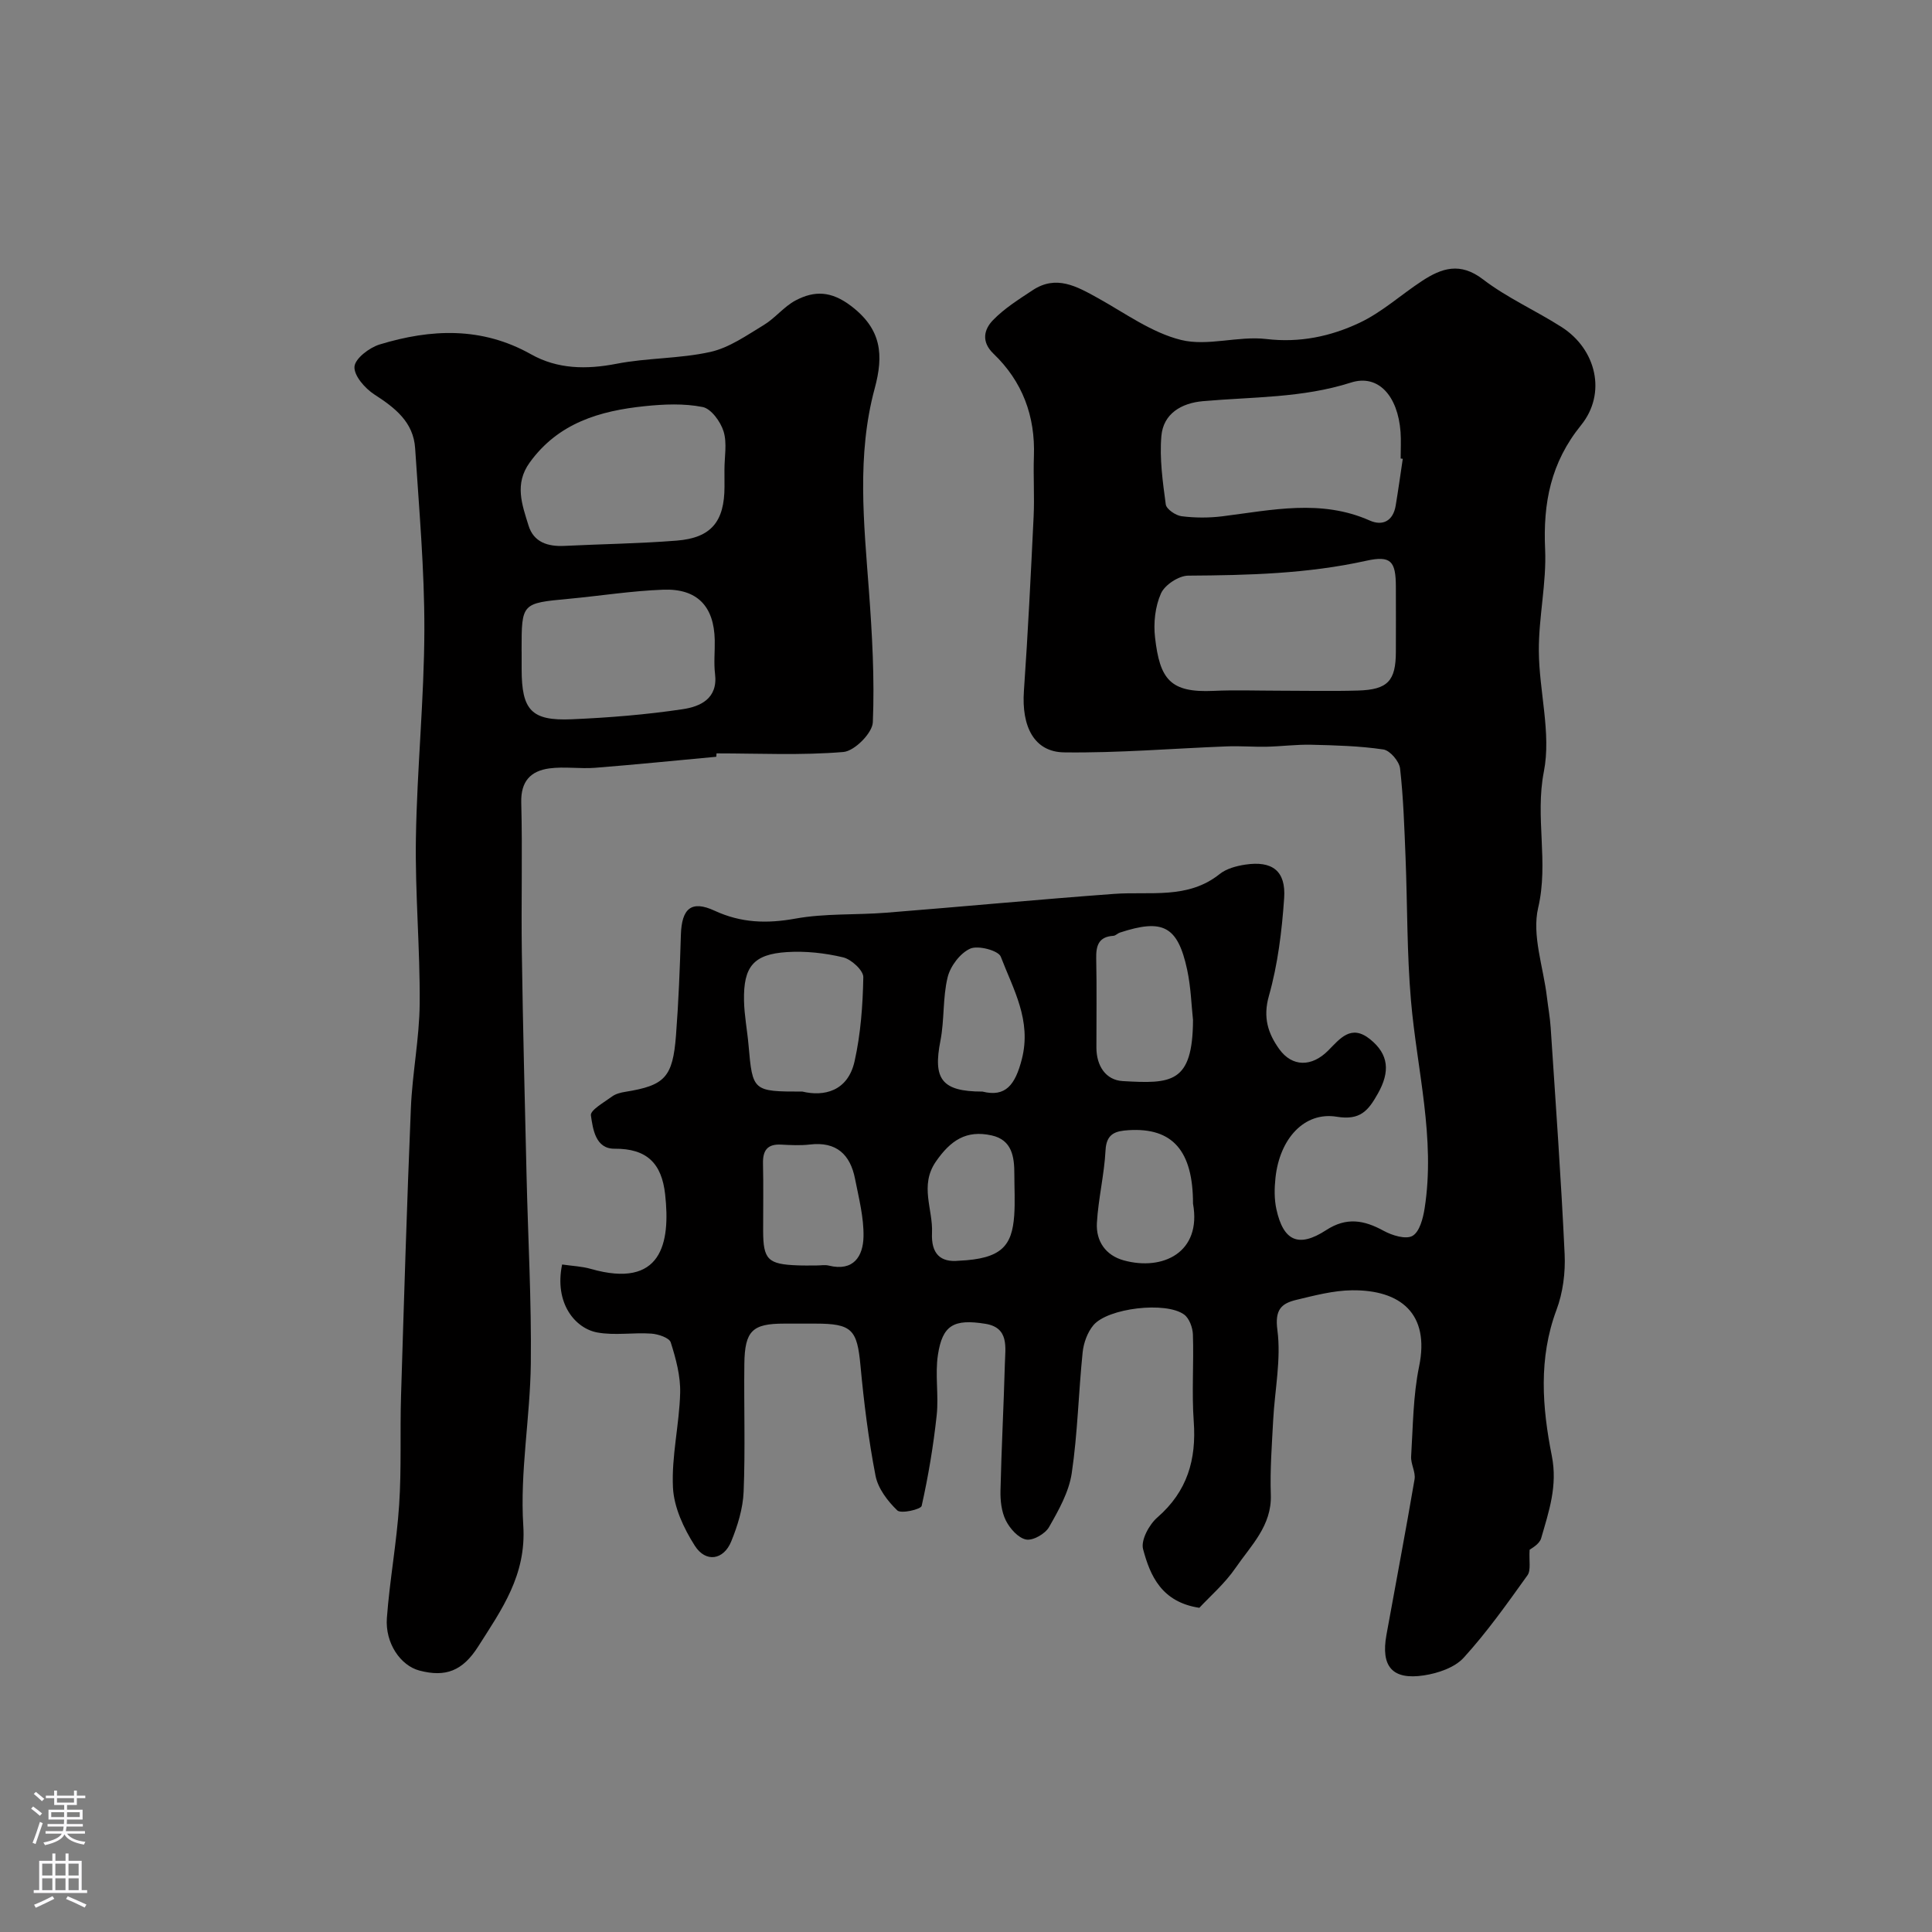 <svg enable-background="new 0 0 400 400" viewBox="0 0 400 400" xmlns="http://www.w3.org/2000/svg"><rect x="0" y="0" width="400" height="400" fill="#808080" stroke="none"/><path d="m116.38 261.8c2.12.31 4.08.38 5.9.9 14.75 4.22 16.55-5.34 15.43-15.42-.71-6.4-3.75-9.5-10.48-9.45-3.95.03-4.48-4.09-4.89-6.9-.16-1.09 2.75-2.71 4.39-3.92.75-.55 1.79-.81 2.74-.96 8.18-1.32 9.82-2.98 10.49-11.72.53-6.91.8-13.85 1.01-20.79.17-5.46 2.17-7.21 6.97-4.99 5.5 2.54 10.81 2.71 16.73 1.64 6.13-1.11 12.51-.73 18.77-1.22 15.74-1.25 31.47-2.74 47.22-3.9 7.46-.55 15.24 1.18 21.86-4.11 1.4-1.12 3.46-1.67 5.3-1.95 5.58-.84 8.44 1.29 8.05 6.94-.47 6.81-1.31 13.72-3.16 20.25-1.27 4.48-.16 7.79 2.14 11 2.68 3.73 6.72 3.72 10.1.34 2.48-2.48 4.75-5.57 8.72-2.37 3.88 3.13 4.16 6.71 1.6 11.25-1.96 3.48-3.61 5.59-8.49 4.79-6.72-1.11-11.85 4.53-12.71 12.67-.23 2.13-.26 4.39.19 6.46 1.45 6.63 4.6 8.05 10.3 4.35 4.22-2.75 7.85-2.09 11.92.14 1.75.96 4.6 1.83 5.97 1.04 1.46-.84 2.18-3.63 2.5-5.68 2.28-14.53-1.58-28.67-2.82-42.99-.86-9.89-.73-19.86-1.13-29.79-.25-6.11-.44-12.24-1.13-18.31-.17-1.48-2.09-3.73-3.46-3.93-4.92-.73-9.94-.86-14.94-.98-3.06-.07-6.13.34-9.2.41-2.75.06-5.51-.18-8.25-.07-11.24.43-22.48 1.39-33.71 1.24-6.2-.08-8.84-5.34-8.32-12.72.84-12.02 1.43-24.06 2.01-36.09.2-4.16-.09-8.34.06-12.5.3-8.33-2.38-15.49-8.37-21.23-2.6-2.5-1.95-5.04-.1-6.95 2.35-2.43 5.34-4.3 8.2-6.19 4.88-3.24 9.14-.8 13.48 1.6 5.65 3.13 11.15 7.18 17.25 8.69 5.52 1.37 11.84-.88 17.65-.19 6.95.82 13.32-.54 19.29-3.35 4.64-2.18 8.59-5.81 12.94-8.66 4.08-2.68 7.91-3.97 12.64-.34 5.01 3.84 10.94 6.46 16.3 9.89 7.14 4.58 9.35 13.69 4 20.3-6.27 7.74-7.88 16.1-7.44 25.69.31 6.97-1.34 14.01-1.3 21.02.04 8.37 2.6 17.06 1.04 25.02-1.86 9.48 1.04 18.74-1.18 28.19-1.33 5.7 1.08 12.28 1.81 18.46.25 2.11.64 4.22.78 6.34 1.03 15.63 2.16 31.26 2.89 46.91.18 3.83-.35 7.98-1.69 11.55-3.75 10.03-2.95 20.21-.97 30.17 1.25 6.26-.61 11.56-2.2 17.1-.37 1.29-2.17 2.18-2.39 2.38-.15 2.32.31 4.23-.44 5.28-4.19 5.85-8.37 11.76-13.2 17.06-1.87 2.06-5.33 3.23-8.24 3.67-6.55 1-8.95-1.84-7.76-8.39 1.94-10.74 3.99-21.46 5.82-32.21.25-1.5-.81-3.18-.71-4.74.39-6.22.4-12.56 1.65-18.62 2.27-10.97-3.88-15.87-13.87-15.77-3.86.04-7.75 1.07-11.54 1.98-3.12.75-4.49 2.03-3.93 6.25.8 6.06-.54 12.39-.87 18.62-.27 5.15-.67 10.33-.49 15.47.23 6.43-4.12 10.52-7.28 15.13-2.23 3.26-5.32 5.92-7.52 8.29-7.79-1.18-10.18-6.6-11.65-12.16-.49-1.84 1.26-5.08 2.96-6.55 6.19-5.38 8.11-11.96 7.53-19.89-.43-5.97.03-12-.17-17.99-.05-1.42-.75-3.34-1.81-4.12-3.76-2.77-15.81-1.37-18.8 2.21-1.23 1.47-2.02 3.66-2.22 5.6-.86 8.34-1.03 16.77-2.26 25.04-.58 3.88-2.7 7.65-4.7 11.15-.8 1.4-3.34 2.85-4.75 2.57-1.64-.32-3.37-2.29-4.2-3.96-.9-1.81-1.15-4.11-1.1-6.19.2-8.77.67-17.53.91-26.3.09-3.35.9-7.42-4.03-8.21-6.57-1.06-8.89.29-9.83 6.41-.63 4.09.19 8.4-.26 12.54-.68 6.3-1.73 12.58-3.11 18.75-.16.72-4.27 1.67-5.04.94-2-1.92-4-4.55-4.51-7.18-1.46-7.53-2.41-15.19-3.12-22.83-.69-7.43-1.75-8.67-9.31-8.67-2.17 0-4.33 0-6.5 0-6.56 0-8.14 1.48-8.23 8.31-.11 8.83.21 17.68-.15 26.49-.14 3.48-1.24 7.05-2.57 10.3-1.58 3.86-5.28 4.44-7.54.88-2.28-3.57-4.32-7.93-4.52-12.04-.32-6.49 1.32-13.04 1.49-19.59.09-3.49-.88-7.09-1.95-10.46-.3-.96-2.59-1.72-4.02-1.82-3.73-.26-7.58.43-11.21-.24-4.52-.84-8.93-6.01-7.26-14.07zm148.3-118.8c5.49 0 10.99.13 16.48-.03 6.17-.18 7.83-2 7.84-8.04.01-4.49.02-8.99 0-13.48-.02-5.27-1.02-6.48-6.14-5.35-12.18 2.7-24.47 3-36.85 3.08-1.96.01-4.85 1.91-5.64 3.68-1.21 2.7-1.58 6.13-1.23 9.12.99 8.7 3.16 11.46 12.08 11.06 4.47-.21 8.97-.04 13.46-.04zm25.75-48.01c-.15-.02-.29-.04-.44-.06 0-1.83.11-3.67-.02-5.49-.55-7.47-4.61-12.05-10.28-10.23-10.07 3.22-20.39 2.94-30.65 3.85-4.43.39-8.19 2.57-8.59 7.22-.4 4.67.28 9.46.91 14.15.13.99 2.06 2.3 3.28 2.45 2.78.35 5.68.36 8.47.01 10.21-1.28 20.39-3.6 30.48.88 2.67 1.19 4.84.09 5.37-3.08.54-3.24.99-6.48 1.47-9.7zm-124.3 131.01c4.42 1.06 9.4-.02 10.8-6.27 1.27-5.67 1.7-11.59 1.81-17.41.03-1.4-2.48-3.71-4.18-4.11-3.77-.9-7.79-1.34-11.65-1.09-6.91.44-9.01 3.02-8.87 10.04.06 3.09.67 6.16.94 9.25.83 9.52.89 9.59 11.15 9.59zm80.87-14.83c-.33-2.98-.43-6.78-1.22-10.44-1.95-9-5.01-10.58-13.94-7.64-.46.15-.87.63-1.32.66-3.1.19-3.62 2.07-3.56 4.74.13 6.14.03 12.28.04 18.42.01 3.74 1.91 6.72 5.47 6.92 10.03.57 14.47.52 14.53-12.66zm-77.88 50.83c.83 0 1.7-.17 2.48.03 5.13 1.26 7.09-1.94 7.18-5.98.08-3.98-.97-8.01-1.75-11.97-.99-5.06-3.86-7.77-9.35-7.12-1.96.23-3.98.12-5.97.02-2.84-.15-3.8 1.21-3.74 3.91.11 4.64.02 9.29.03 13.93.01 5.96.98 6.94 7.14 7.16 1.32.06 2.65.02 3.98.02zm77.88-12.8c0-10.95-4.24-15.78-13.33-15.21-2.65.17-4.6.65-4.78 4.15-.26 5.04-1.5 10.02-1.79 15.06-.21 3.75 1.79 6.71 5.57 7.75 8.07 2.22 16.16-1.64 14.33-11.75zm-43.59-23.2c4.77 1.2 6.78-1.37 8.15-6.71 2.06-8.04-1.78-14.47-4.36-21.22-.49-1.28-4.71-2.4-6.34-1.66-2.07.93-4.1 3.62-4.66 5.91-1.04 4.24-.65 8.82-1.49 13.13-1.57 7.93.21 10.55 8.7 10.55zm-4.88 35.02c8.87-.39 10.99-3.09 11.45-9.34.2-2.83.03-5.68.03-8.53.01-3.63-.47-7.15-4.72-8.08-5.22-1.15-8.47 1-11.53 5.43-3.43 4.98-.57 9.86-.8 14.77-.19 4.32 1.74 6.14 5.57 5.75z" fill="#010000"/><path d="m148.3 156.68c-8.35.77-16.69 1.62-25.05 2.28-3.16.25-6.4-.29-9.52.13-3.83.52-5.93 2.64-5.81 7.07.27 10.34-.03 20.7.12 31.05.22 15.43.62 30.86.98 46.28.3 12.93 1.03 25.86.88 38.79-.13 11.2-2.27 22.46-1.56 33.56.66 10.28-4.47 17.39-9.33 25.04-3.23 5.08-6.75 6.42-12.18 4.99-3.88-1.02-7.12-5.65-6.73-10.89.58-7.83 2.03-15.59 2.54-23.42.5-7.49.16-15.02.39-22.53.61-19.88 1.21-39.77 2.04-59.65.3-7.21 1.76-14.4 1.82-21.6.09-11.43-.97-22.86-.78-34.29.23-14.37 1.71-28.73 1.75-43.09.03-12.53-1.1-25.07-1.91-37.59-.35-5.42-4.15-8.37-8.43-11.13-1.94-1.25-4.26-3.9-4.13-5.76.12-1.69 3.08-3.95 5.21-4.6 10.63-3.24 21.14-3.71 31.36 2.04 5.46 3.07 11.43 3.17 17.66 1.96 6.41-1.25 13.11-1.04 19.47-2.46 3.9-.87 7.5-3.43 11.03-5.56 2.37-1.43 4.18-3.82 6.6-5.1 3.91-2.06 7.38-1.98 11.5 1.16 6.34 4.83 6.75 10.15 4.87 17.09-3.73 13.79-2.23 27.82-1.19 41.82.67 9.07 1.19 18.21.81 27.27-.09 2.23-3.8 5.96-6.09 6.15-8.7.73-17.51.29-26.27.29-.03.24-.04.47-.05.7zm1.69-59.44c0-2.66.57-5.49-.18-7.92-.62-2.01-2.57-4.7-4.33-5.05-3.86-.77-8-.59-11.97-.18-9.31.96-17.91 3.46-23.84 11.67-3.22 4.46-1.57 8.74-.25 13.03 1.07 3.5 4.02 4.4 7.45 4.23 7.74-.38 15.51-.48 23.23-1.09 7.15-.57 9.9-3.94 9.9-11.2 0-1.16 0-2.33-.01-3.49zm-41.99 37.85v3.49c.01 8.44 2.01 10.69 10.32 10.34 7.7-.33 15.42-.95 23.04-2.09 3.59-.54 7.32-2.16 6.68-7.32-.28-2.29-.01-4.65-.06-6.98-.14-7-3.62-10.71-10.68-10.44-6.54.24-13.04 1.28-19.56 1.89-9.74.91-9.75.88-9.75 10.61.01.17.01.33.01.5z" fill="#010000"/><g fill="#fbfafc"><path d="m6.44 374.46.42-.45c.65.47 1.27.95 1.85 1.44l-.45.49c-.65-.56-1.25-1.06-1.82-1.48m.93 7.33-.63-.26c.55-1.36 1.05-2.8 1.52-4.33.19.1.38.19.59.27-.46 1.29-.95 2.73-1.48 4.32m-.38-10.38.44-.42c.43.34 1.01.82 1.74 1.44l-.49.49c-.53-.51-1.09-1.01-1.69-1.51m2.5.35h1.72v-1.04h.59v1.04h3.52v-1.04h.59v1.04h1.75v.53h-1.75v1.42h-2.03v.97h3.22v2.03h-3.24c0 .35-.01.66-.03.93h3.32v.53h-3.37c-.03.27-.08.58-.15.94h3.96v.53h-3.71c.67.92 1.93 1.48 3.79 1.68-.13.24-.23.44-.29.59-2.13-.38-3.48-1.08-4.04-2.12-.43.97-1.77 1.72-4.03 2.23-.09-.19-.2-.37-.33-.55 2.1-.42 3.37-1.03 3.81-1.83h-3.36v-.53h3.58c.08-.29.13-.61.16-.94h-3.33v-.53h3.39c.02-.27.04-.58.04-.93h-3.23v-2.03h3.25v-.97h-2.07v-1.42h-1.73zm1.12 3.44v1h2.65c.01-.3.02-.44.01-.4v-.25-.35zm1.19-2h3.52v-.91h-3.52zm4.71 2h-2.63v.59c0 .15-.01.28-.01.4h2.64z"/><path d="m13.56 383.74h.63v1.52h2.72v6.07h1.13v.6h-11.06v-.6h1.13v-6.07h2.73v-1.52h.63v1.52h2.1v-1.52zm-2.69 8.83.38.56c-1.24.63-2.53 1.25-3.85 1.85-.1-.21-.21-.42-.34-.63 1.36-.55 2.63-1.15 3.81-1.78m-2.13-4.27h2.1v-2.45h-2.1zm0 3.04h2.1v-2.46h-2.1zm2.72-3.04h2.1v-2.45h-2.1zm0 3.04h2.1v-2.46h-2.1zm6.07 3.6c-1.41-.71-2.7-1.3-3.86-1.78l.35-.56c1.45.62 2.75 1.19 3.88 1.72zm-1.25-9.09h-2.1v2.45h2.1zm-2.09 5.49h2.1v-2.45h-2.1z"/></g></svg>